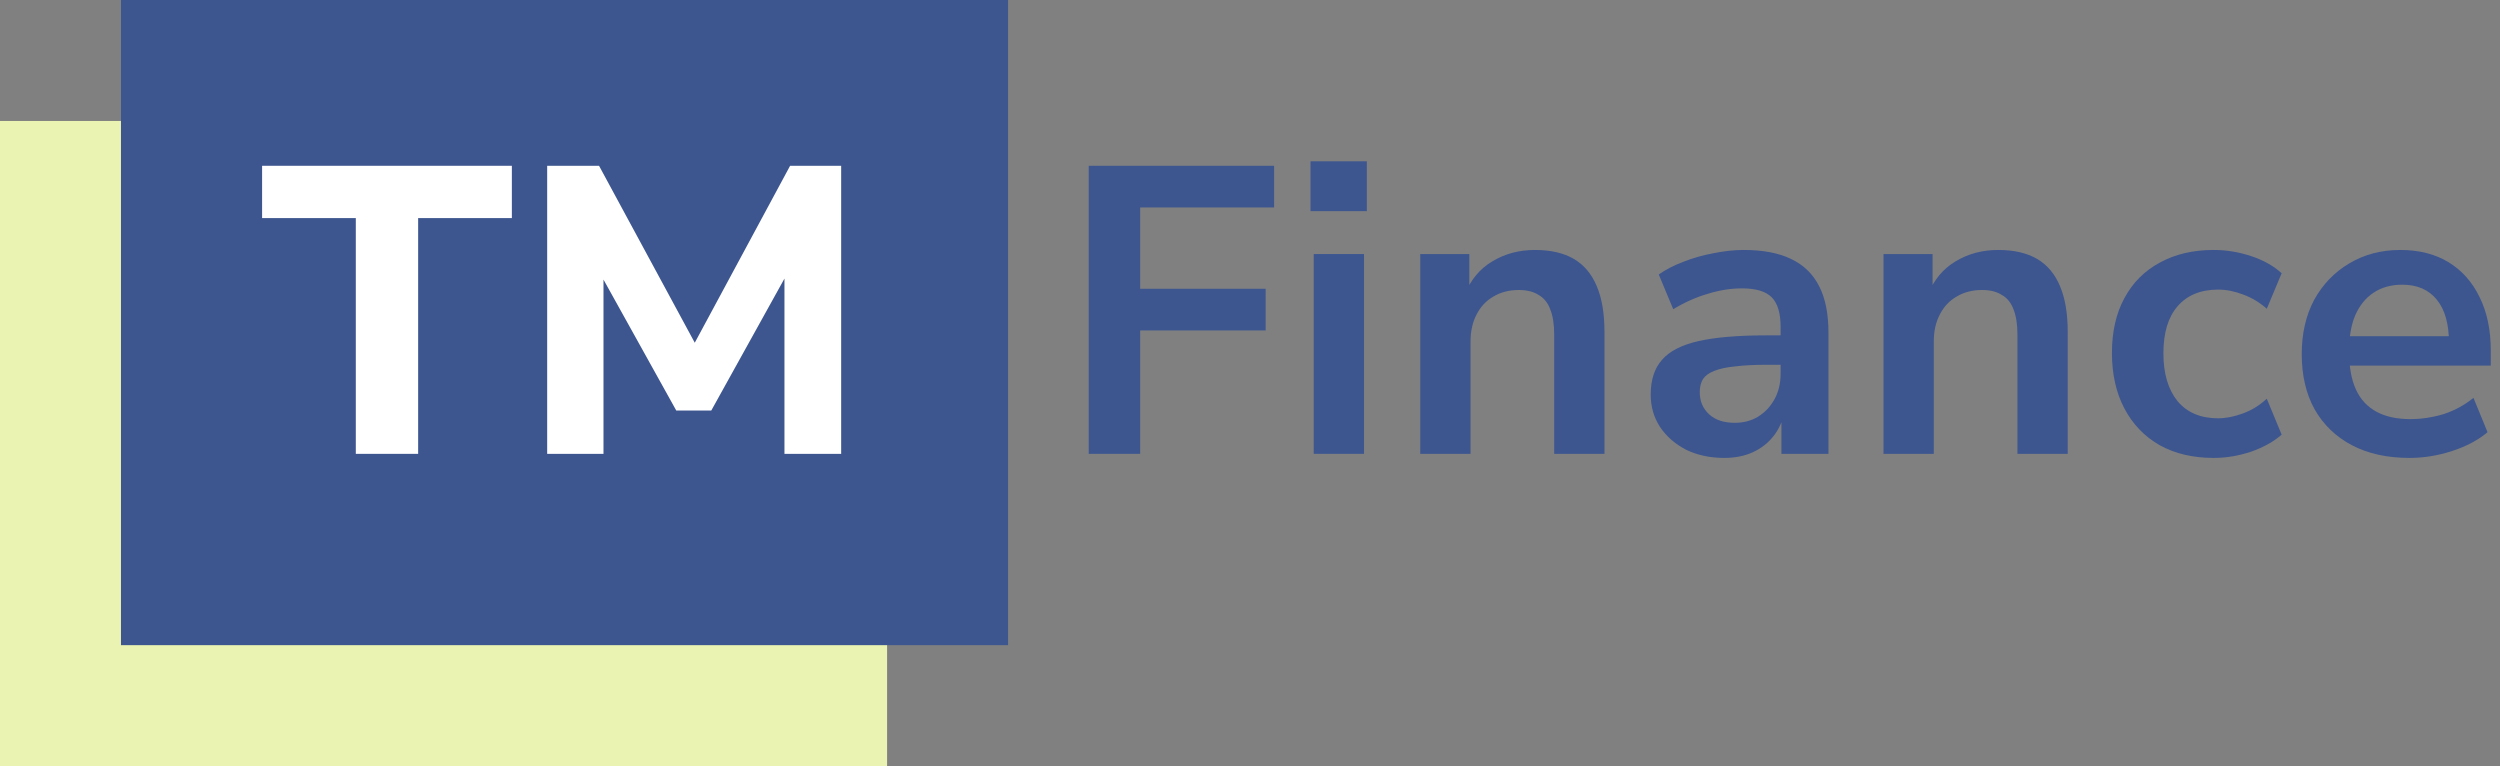 <svg width="124" height="38" viewBox="0 0 124 38" fill="none" xmlns="http://www.w3.org/2000/svg">
<rect x="0" y="0" width="124" height="38" fill="#808080" stroke="none"/>
<g clip-path="url(#clip0_0_5)">
<path d="M44 6H0V38H44V6Z" fill="#EAF3B2"/>
<path d="M50 0H6V32H50V0Z" fill="#3D568F"/>
<path d="M119.512 22.713C118.408 22.713 117.457 22.504 116.659 22.085C115.862 21.666 115.243 21.072 114.804 20.302C114.379 19.532 114.166 18.62 114.166 17.566C114.166 16.539 114.372 15.641 114.784 14.87C115.21 14.1 115.788 13.499 116.52 13.067C117.265 12.621 118.109 12.398 119.053 12.398C119.984 12.398 120.782 12.601 121.447 13.006C122.112 13.411 122.624 13.986 122.983 14.729C123.355 15.472 123.542 16.357 123.542 17.383V18.133H116.181V16.674H121.786L121.467 16.978C121.467 16.059 121.267 15.357 120.869 14.87C120.47 14.371 119.898 14.121 119.153 14.121C118.594 14.121 118.116 14.256 117.717 14.526C117.331 14.783 117.032 15.154 116.819 15.64C116.62 16.113 116.52 16.681 116.52 17.343V17.485C116.52 18.228 116.633 18.843 116.859 19.329C117.085 19.816 117.424 20.18 117.876 20.424C118.328 20.667 118.887 20.788 119.552 20.788C120.097 20.788 120.642 20.707 121.188 20.545C121.733 20.369 122.232 20.099 122.684 19.734L123.382 21.437C122.917 21.829 122.331 22.139 121.627 22.369C120.922 22.599 120.217 22.713 119.512 22.713Z" fill="#3D568F"/>
<path d="M109.799 22.713C108.775 22.713 107.884 22.504 107.126 22.085C106.368 21.653 105.783 21.045 105.37 20.261C104.958 19.478 104.752 18.559 104.752 17.505C104.752 16.451 104.958 15.546 105.37 14.789C105.783 14.019 106.368 13.431 107.126 13.026C107.884 12.607 108.775 12.398 109.799 12.398C110.424 12.398 111.042 12.499 111.654 12.702C112.266 12.905 112.771 13.188 113.17 13.553L112.432 15.316C112.086 15.005 111.694 14.769 111.255 14.607C110.83 14.445 110.417 14.364 110.018 14.364C109.154 14.364 108.482 14.641 108.004 15.195C107.538 15.735 107.305 16.512 107.305 17.525C107.305 18.525 107.538 19.316 108.004 19.896C108.482 20.464 109.154 20.748 110.018 20.748C110.404 20.748 110.816 20.667 111.255 20.504C111.694 20.342 112.086 20.099 112.432 19.775L113.17 21.558C112.771 21.91 112.259 22.193 111.634 22.41C111.022 22.612 110.411 22.713 109.799 22.713Z" fill="#3D568F"/>
<path d="M93.422 22.511V12.601H95.856V14.587H95.637C95.929 13.871 96.381 13.33 96.993 12.965C97.618 12.587 98.323 12.398 99.108 12.398C99.892 12.398 100.537 12.547 101.043 12.844C101.548 13.141 101.927 13.594 102.18 14.202C102.432 14.796 102.559 15.553 102.559 16.471V22.511H100.065V16.593C100.065 16.08 99.999 15.661 99.866 15.336C99.746 15.012 99.553 14.776 99.287 14.627C99.034 14.465 98.709 14.384 98.31 14.384C97.831 14.384 97.412 14.492 97.053 14.708C96.694 14.911 96.415 15.208 96.215 15.6C96.016 15.978 95.916 16.424 95.916 16.938V22.511H93.422Z" fill="#3D568F"/>
<path d="M85.525 22.713C84.821 22.713 84.189 22.578 83.63 22.308C83.085 22.024 82.653 21.646 82.334 21.173C82.028 20.7 81.875 20.167 81.875 19.572C81.875 18.843 82.061 18.268 82.433 17.85C82.806 17.417 83.411 17.107 84.249 16.917C85.087 16.728 86.21 16.634 87.62 16.634H88.617V18.093H87.64C87.015 18.093 86.49 18.12 86.064 18.174C85.638 18.214 85.293 18.289 85.027 18.397C84.774 18.491 84.588 18.626 84.468 18.802C84.362 18.978 84.308 19.194 84.308 19.451C84.308 19.896 84.462 20.261 84.767 20.545C85.073 20.829 85.499 20.971 86.044 20.971C86.483 20.971 86.869 20.869 87.201 20.667C87.547 20.45 87.819 20.16 88.019 19.795C88.218 19.43 88.318 19.012 88.318 18.539V16.208C88.318 15.533 88.172 15.046 87.879 14.749C87.587 14.452 87.095 14.303 86.403 14.303C85.858 14.303 85.299 14.391 84.728 14.566C84.156 14.729 83.577 14.985 82.992 15.336L82.274 13.614C82.62 13.371 83.025 13.161 83.491 12.986C83.969 12.796 84.468 12.655 84.987 12.56C85.519 12.452 86.017 12.398 86.483 12.398C87.44 12.398 88.225 12.547 88.837 12.844C89.462 13.141 89.927 13.594 90.233 14.202C90.539 14.796 90.692 15.566 90.692 16.512V22.511H88.358V20.403H88.518C88.424 20.876 88.238 21.288 87.959 21.639C87.693 21.977 87.354 22.241 86.942 22.43C86.529 22.619 86.057 22.713 85.525 22.713Z" fill="#3D568F"/>
<path d="M70.445 22.511V12.601H72.879V14.587H72.66C72.952 13.871 73.404 13.33 74.016 12.965C74.641 12.587 75.346 12.398 76.131 12.398C76.915 12.398 77.56 12.547 78.066 12.844C78.571 13.141 78.95 13.594 79.203 14.202C79.455 14.796 79.582 15.553 79.582 16.471V22.511H77.088V16.593C77.088 16.08 77.022 15.661 76.889 15.336C76.769 15.012 76.576 14.776 76.31 14.627C76.058 14.465 75.732 14.384 75.333 14.384C74.854 14.384 74.435 14.492 74.076 14.708C73.717 14.911 73.438 15.208 73.238 15.6C73.039 15.978 72.939 16.424 72.939 16.938V22.511H70.445Z" fill="#3D568F"/>
<path d="M65.002 10.473V8H67.795V10.473H65.002ZM65.161 22.511V12.6H67.655V22.511H65.161Z" fill="#3D568F"/>
<path d="M54 22.511V8.223H63.196V10.29H56.553V14.323H62.777V16.39H56.553V22.511H54Z" fill="#3D568F"/>
<path d="M27.14 22.511V8.223H29.713L34.8 17.627H34.122L39.189 8.223H41.722V22.511H38.909V13.026H39.348L35.279 20.363H33.543L29.454 13.006H29.933V22.511H27.14Z" fill="white"/>
<path d="M17.648 22.511V10.817H13V8.223H25.388V10.817H20.74V22.511H17.648Z" fill="white"/>
</g>
<defs>
<clipPath id="clip0_0_5">
<rect width="124" height="38" fill="white"/>
</clipPath>
</defs>
</svg>
